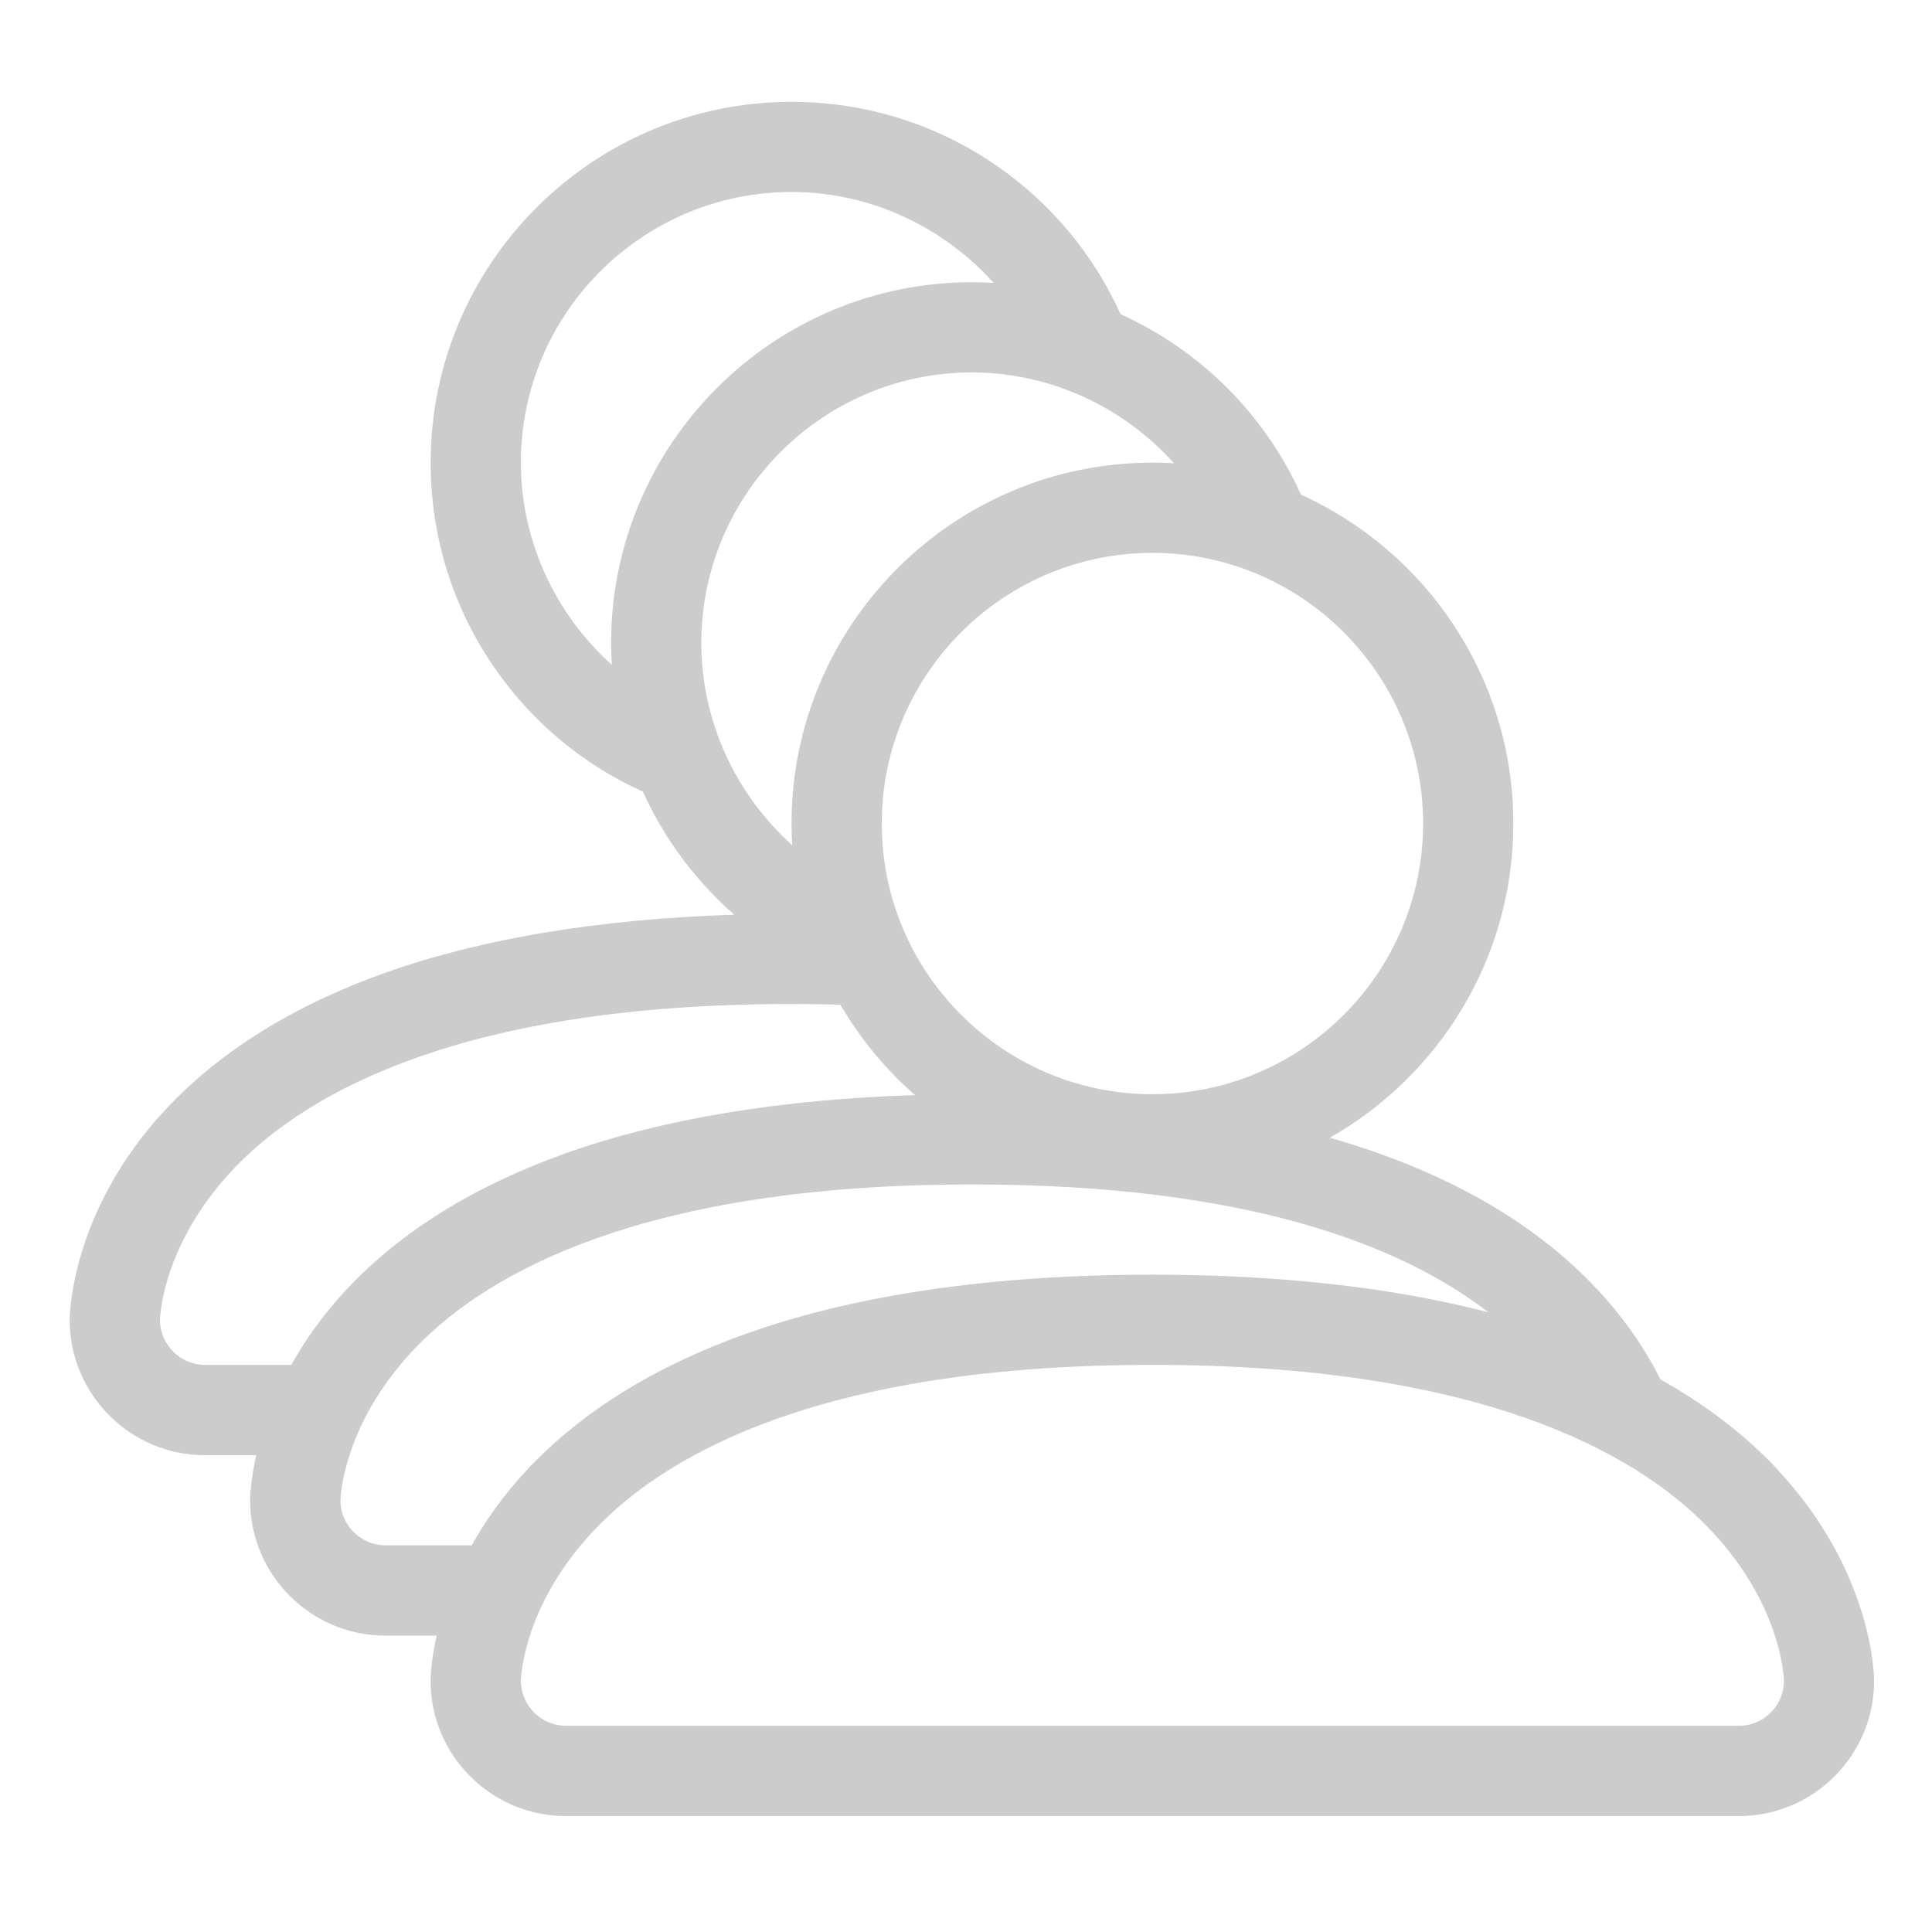 <?xml version="1.0" encoding="utf-8"?>
<!-- Generator: Adobe Illustrator 19.0.0, SVG Export Plug-In . SVG Version: 6.00 Build 0)  -->
<svg version="1.1" xmlns="http://www.w3.org/2000/svg" xmlns:xlink="http://www.w3.org/1999/xlink" x="0px" y="0px"
	 viewBox="0 0 200 200" enable-background="new 0 0 200 200" xml:space="preserve">
<path fill="#CCCCCC" d="M184.004,152.11c-3.338-3.558-7.388-6.658-12.112-9.313
	c-2.828-5.646-8.392-13.07-19.227-18.99c-4.433-2.426-9.45-4.442-15.005-6.029c11.338-6.431,18.999-18.598,18.999-32.525
	c0-15.122-9.03-28.179-21.981-34.044c-2.773-6.148-7.133-11.406-12.706-15.291c-1.897-1.323-3.903-2.454-5.974-3.398
	c-2.773-6.138-7.133-11.397-12.706-15.282c-6.289-4.379-13.667-6.695-21.352-6.695c-20.605,0-37.36,16.755-37.36,37.36
	c0,7.689,2.317,15.068,6.695,21.352c3.885,5.573,9.144,9.928,15.282,12.701c0.944,2.084,2.075,4.082,3.398,5.978
	c1.756,2.513,3.794,4.771,6.051,6.758c-13.987,0.443-26.122,2.458-36.132,6.011c-9.426,3.357-17.038,8.081-22.643,14.056
	c-9.905,10.562-10.019,21.415-10.019,21.872c0,7.725,6.284,14.01,14.01,14.01h5.304c-0.616,2.718-0.634,4.496-0.634,4.67
	c0,7.725,6.284,14.01,14.01,14.01h5.304c-0.616,2.718-0.634,4.497-0.634,4.67c0,7.725,6.285,14.01,14.01,14.01H180
	c7.726,0,14.01-6.284,14.01-14.01c0-0.456-0.119-11.31-10.024-21.872L184.004,152.11z M147.319,85.253
	c0,15.451-12.569,28.02-28.02,28.02c-15.446,0-28.02-12.569-28.02-28.02c0-15.446,12.573-28.02,28.02-28.02
	C134.751,57.234,147.319,69.807,147.319,85.253z M53.92,47.894c0-15.446,12.573-28.02,28.02-28.02c8.09,0,15.684,3.566,20.919,9.413
	c-0.743-0.046-1.481-0.073-2.239-0.073c-20.605,0-37.36,16.755-37.36,37.36c0,0.748,0.027,1.496,0.073,2.243
	C57.486,63.577,53.92,55.984,53.92,47.894z M72.6,66.574c0-15.446,12.573-28.02,28.02-28.02c8.081,0,15.67,3.566,20.906,9.403
	c-0.729-0.045-1.478-0.064-2.226-0.064c-20.605,0-37.36,16.755-37.36,37.36c0,0.748,0.027,1.496,0.064,2.235
	C76.158,82.248,72.6,74.654,72.6,66.574z M21.231,141.293c-2.568,0-4.652-2.08-4.67-4.643c0.009-0.511,0.347-8.209,7.985-16.025
	c7.443-7.606,23.441-16.691,57.394-16.691c1.71,0,3.398,0.027,5.062,0.073c2.057,3.53,4.67,6.695,7.725,9.359
	c-14.001,0.437-26.145,2.462-36.164,6.02c-9.427,3.357-17.038,8.081-22.643,14.046c-2.49,2.664-4.36,5.345-5.769,7.862H21.231z
	 M39.91,159.973c-2.568,0-4.652-2.08-4.67-4.643c0.018-0.52,0.356-8.218,7.985-16.026c7.443-7.606,23.441-16.691,57.394-16.691
	c28.349,0,44.392,6.239,53.467,13.235c-9.96-2.582-21.616-3.895-34.787-3.895c-16.514,0-30.665,2.061-42.057,6.111
	c-9.427,3.357-17.038,8.081-22.643,14.046c-2.49,2.664-4.36,5.345-5.769,7.862H39.91z M180.009,178.653H58.59
	c-2.568,0-4.651-2.08-4.67-4.643c0.009-0.511,0.347-8.209,7.986-16.026c7.443-7.607,23.44-16.691,57.394-16.691
	c33.949,0,49.947,9.085,57.389,16.691c7.644,7.817,7.972,15.515,7.99,16.026C184.66,176.573,182.581,178.653,180.009,178.653z"/>
</svg>
